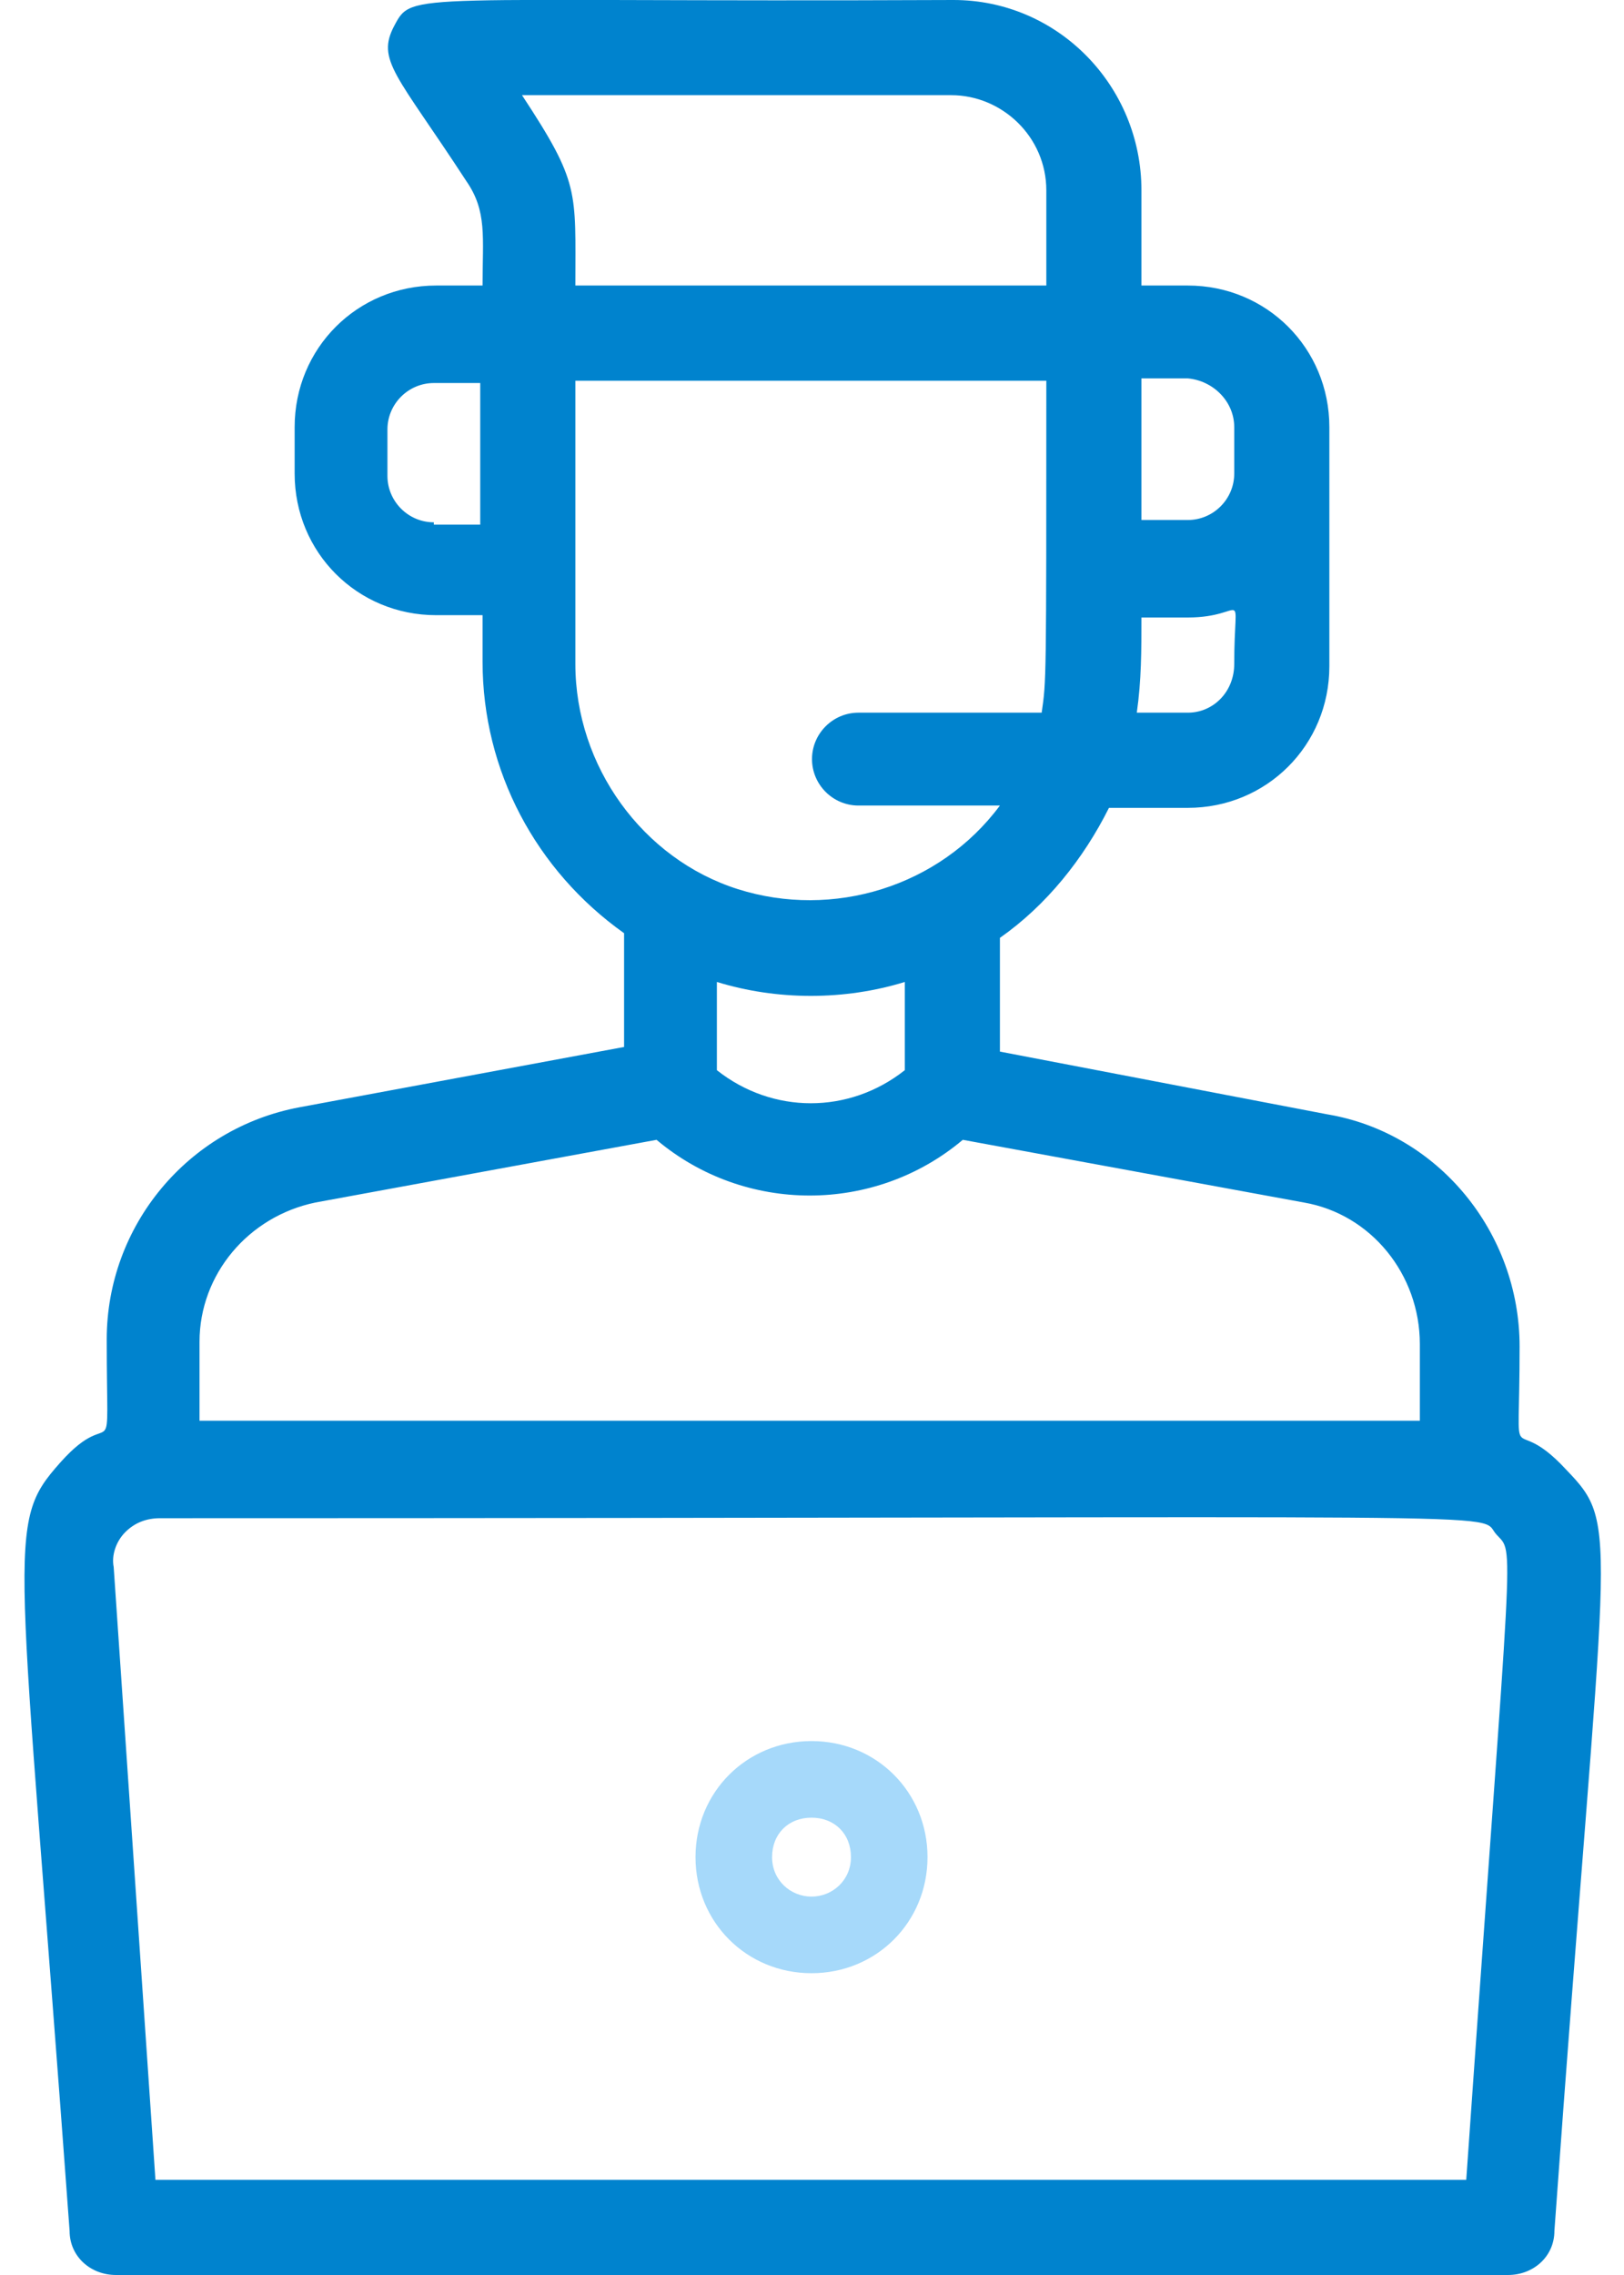 <?xml version="1.0" encoding="utf-8"?>
<!-- Generator: Adobe Illustrator 25.0.0, SVG Export Plug-In . SVG Version: 6.00 Build 0)  -->
<svg version="1.1" id="Layer_1" xmlns="http://www.w3.org/2000/svg" xmlns:xlink="http://www.w3.org/1999/xlink" x="0px" y="0px"
	 viewBox="0 0 70 98" style="enable-background:new 0 0 70 98;" xml:space="preserve">
<style type="text/css">
	.st0{fill:#A6D9FA;}
	.st1{fill:#0083CE;}
</style>
<g id="Page-1">
	<g id="VNK-Software-Development" transform="translate(-541, -1091)">
		<g id="Group" transform="translate(541.179, 1091)">
			<path id="Shape_1_" class="st0" d="M34.8,75c-2.8,0-5,2.2-5,5s2.2,5,5,5s5-2.2,5-5S37.6,75,34.8,75z M34.8,81.7
				c-0.9,0-1.7-0.7-1.7-1.7s0.7-1.7,1.7-1.7s1.7,0.7,1.7,1.7S35.7,81.7,34.8,81.7z"/>
		</g>
	</g>
</g>
<g id="Male-Cutomer-service-with-laptop">
	<g>
		<path id="Shape" class="st1" d="M67.5,63.3c-2.5-2.7-2,0.7-2-5.3c0-4.9-3.5-9.2-8.3-10l-14.1-2.7v-4.9c2-1.4,3.6-3.4,4.7-5.6h3.4
			c3.4,0,6.1-2.7,6.1-6.1V18.4c0-3.4-2.7-6.1-6.1-6.1h-2V8.2c0-4.5-3.6-8.2-8.1-8.2C17.5,0.1,17.8-0.4,17,1.1s0.1,2.1,3.1,6.7
			c0.9,1.3,0.7,2.4,0.7,4.5h-2c-3.4,0-6.1,2.7-6.1,6.1v2c0,3.4,2.7,6.1,6.1,6.1h2v2c0,4.7,2.3,9,6.1,11.7v4.9l-14,2.6
			c-4.8,0.9-8.3,5.1-8.3,10c0,6.1,0.4,2.6-2,5.3S0.8,66,3,96.1C3,97.2,3.9,98,5,98H65c1.1,0,2-0.8,2-1.9
			C69.2,65.5,69.9,65.8,67.5,63.3z M51.2,30.7H49c0.2-1.4,0.2-2.7,0.2-4.1h2c2.6,0,2-1.5,2,2C53.2,29.8,52.3,30.7,51.2,30.7z
			 M53.2,18.4v2c0,1.1-0.9,2-2,2h-2v-6.1h2C52.3,16.4,53.2,17.3,53.2,18.4z M41,4.1c2.2,0,4.1,1.8,4.1,4.1v4.1H24.8
			c0-4.1,0.2-4.4-2.3-8.2H41z M18.7,22.5c-1.1,0-2-0.9-2-2v-2c0-1.1,0.9-2,2-2h2v6.1H18.7z M24.8,28.6V16.4h20.3
			c0,13.1,0,12.9-0.2,14.3H37c-1.1,0-2,0.9-2,2c0,1.1,0.9,2,2,2h6.1c-2.6,3.5-7.2,4.9-11.3,3.6S24.8,33,24.8,28.6L24.8,28.6z
			 M39,42.3v3.8c-2.4,1.9-5.7,1.9-8.1,0v-3.8C33.5,43.1,36.4,43.1,39,42.3L39,42.3z M13.6,51.8l14.7-2.7c3.8,3.2,9.4,3.2,13.2,0
			l14.7,2.7c2.9,0.5,5,3.1,5,6.1v3.3H8.6v-3.4C8.6,54.9,10.7,52.4,13.6,51.8L13.6,51.8z M63.2,93.9H6.7L4.9,67.5
			C4.8,67,5,66.4,5.4,66c0.4-0.4,0.9-0.6,1.5-0.6c60.8,0,56.7-0.3,57.6,0.7C65.3,67,65.2,65.4,63.2,93.9z"/>
	</g>
</g>
</svg>
